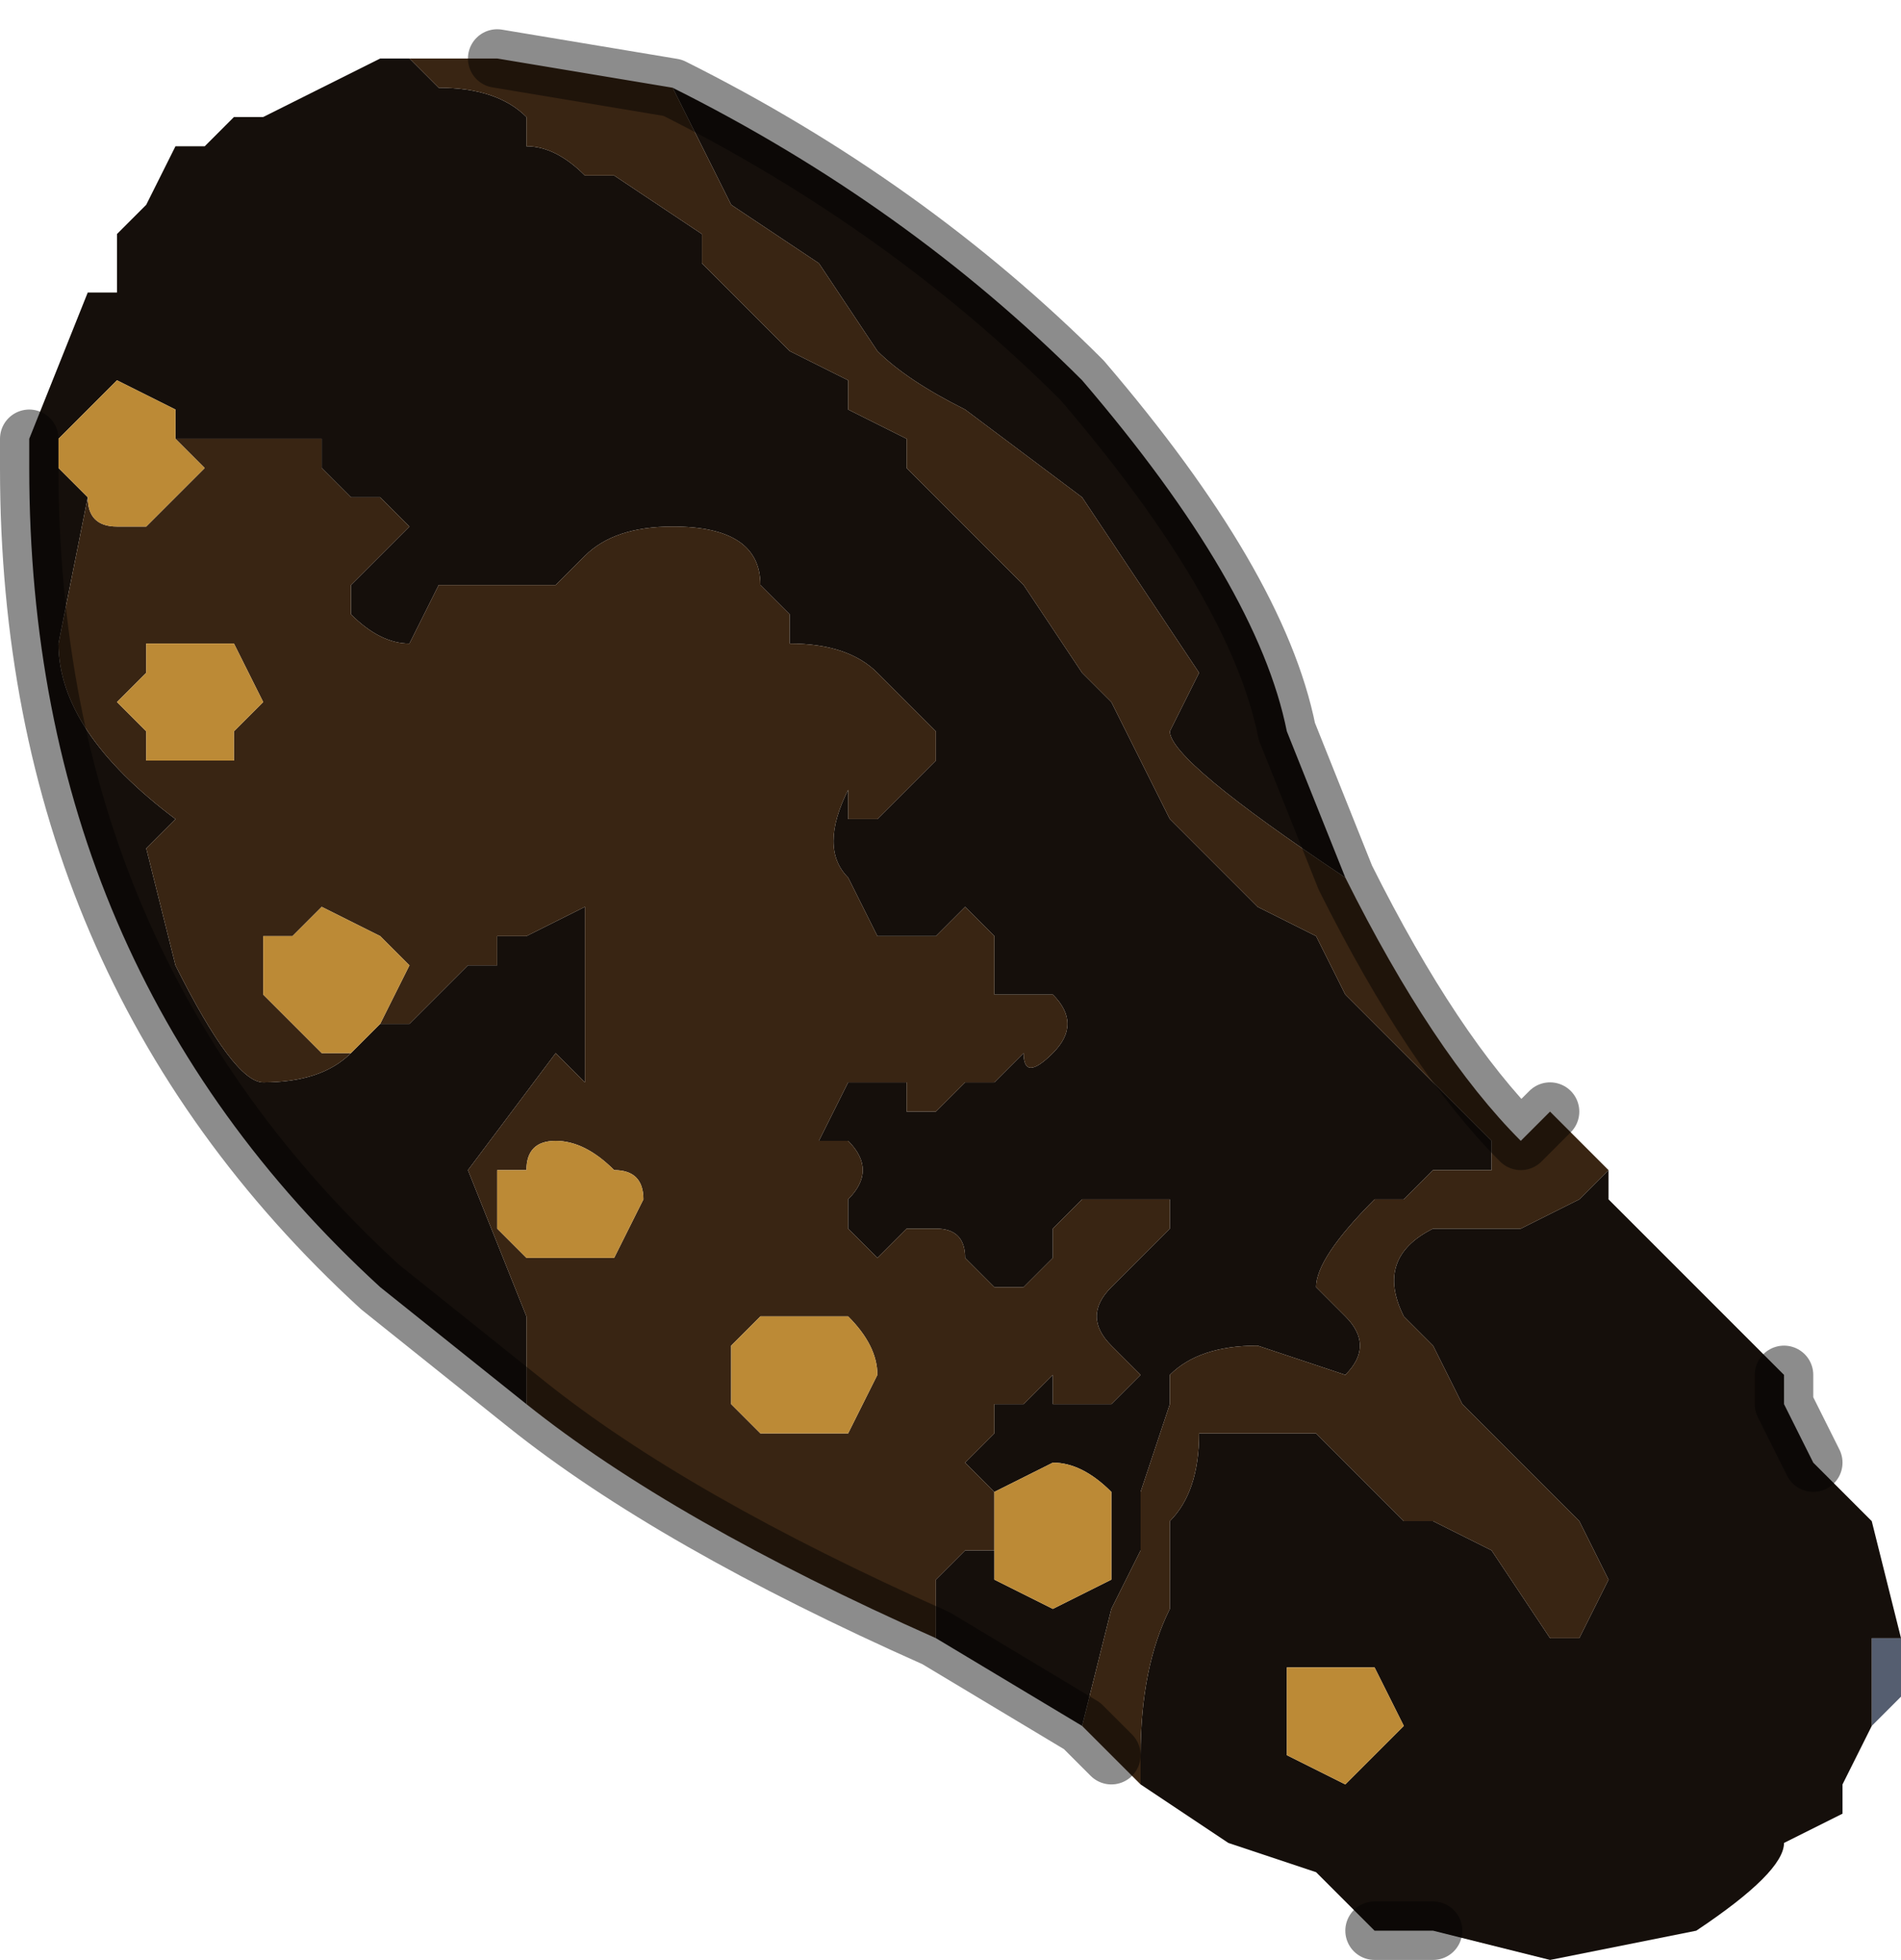 <?xml version="1.0" encoding="UTF-8" standalone="no"?>
<svg xmlns:xlink="http://www.w3.org/1999/xlink" height="3.35px" width="3.25px" xmlns="http://www.w3.org/2000/svg">
  <g transform="matrix(1.0, 0.0, 0.0, 1.0, 1.85, 1.9)">
    <path d="M1.4 0.9 L1.4 1.0 1.35 1.05 1.35 0.9 1.4 0.9" fill="#555e70" fill-rule="evenodd" stroke="none"/>
    <path d="M-1.15 -1.8 L-1.1 -1.75 Q-1.0 -1.75 -0.95 -1.7 L-0.95 -1.65 Q-0.9 -1.65 -0.85 -1.6 L-0.8 -1.6 -0.65 -1.5 -0.65 -1.45 -0.5 -1.3 -0.4 -1.25 -0.4 -1.2 -0.3 -1.15 -0.3 -1.1 -0.25 -1.05 -0.15 -0.95 -0.1 -0.9 0.0 -0.75 0.05 -0.7 0.1 -0.6 0.1 -0.6 0.15 -0.5 0.15 -0.5 0.2 -0.45 Q0.25 -0.4 0.3 -0.35 L0.4 -0.3 0.45 -0.2 0.55 -0.1 0.6 -0.05 0.7 0.05 0.7 0.1 0.6 0.1 0.55 0.15 Q0.5 0.15 0.5 0.15 0.4 0.25 0.4 0.3 L0.45 0.35 Q0.5 0.4 0.45 0.45 L0.3 0.4 Q0.2 0.4 0.15 0.45 L0.15 0.5 0.1 0.65 0.1 0.75 0.05 0.85 0.0 1.05 -0.25 0.9 -0.25 0.8 -0.2 0.75 -0.15 0.75 -0.15 0.8 -0.05 0.85 0.05 0.8 0.05 0.65 Q0.0 0.6 -0.05 0.6 L-0.15 0.65 -0.15 0.7 -0.15 0.65 -0.2 0.6 -0.15 0.55 -0.15 0.5 -0.1 0.5 -0.1 0.5 -0.05 0.45 -0.05 0.45 -0.05 0.5 0.05 0.5 0.1 0.45 0.05 0.4 Q0.0 0.35 0.05 0.3 L0.1 0.25 0.15 0.2 0.15 0.15 0.05 0.15 0.0 0.15 -0.05 0.2 -0.05 0.25 -0.1 0.3 -0.15 0.3 -0.2 0.25 -0.2 0.25 Q-0.2 0.2 -0.25 0.2 L-0.25 0.2 -0.3 0.2 -0.3 0.2 -0.35 0.25 -0.35 0.25 -0.4 0.2 -0.4 0.15 Q-0.35 0.1 -0.4 0.05 L-0.45 0.05 -0.4 -0.05 -0.3 -0.05 -0.3 0.0 -0.25 0.0 -0.25 0.0 -0.2 -0.05 -0.15 -0.05 -0.1 -0.1 Q-0.1 -0.05 -0.05 -0.1 L-0.05 -0.1 Q0.0 -0.15 -0.05 -0.2 L-0.15 -0.2 -0.15 -0.3 -0.2 -0.35 -0.25 -0.3 -0.3 -0.3 -0.35 -0.3 -0.4 -0.4 Q-0.45 -0.45 -0.4 -0.55 L-0.4 -0.5 -0.35 -0.5 -0.3 -0.55 -0.25 -0.6 -0.25 -0.65 -0.3 -0.7 -0.35 -0.75 Q-0.4 -0.8 -0.5 -0.8 L-0.5 -0.85 -0.55 -0.9 -0.55 -0.9 Q-0.55 -1.0 -0.7 -1.0 L-0.7 -1.0 Q-0.8 -1.0 -0.85 -0.95 L-0.9 -0.9 -0.95 -0.9 -1.0 -0.9 -1.05 -0.9 -1.1 -0.9 -1.15 -0.8 -1.15 -0.8 Q-1.2 -0.8 -1.25 -0.85 L-1.3 -0.85 -1.25 -0.85 -1.25 -0.9 -1.15 -1.0 -1.2 -1.05 -1.25 -1.05 -1.3 -1.1 -1.3 -1.15 -1.35 -1.15 -1.4 -1.15 -1.5 -1.15 -1.55 -1.15 -1.55 -1.2 -1.65 -1.25 -1.7 -1.2 -1.75 -1.15 -1.75 -1.1 -1.7 -1.05 -1.75 -0.8 Q-1.75 -0.65 -1.55 -0.5 L-1.6 -0.45 -1.55 -0.25 Q-1.45 -0.05 -1.4 -0.05 -1.3 -0.05 -1.25 -0.1 L-1.2 -0.15 -1.2 -0.15 -1.15 -0.15 -1.1 -0.2 -1.05 -0.25 -1.0 -0.25 -1.0 -0.3 -0.95 -0.3 -0.85 -0.35 -0.85 -0.15 -0.85 -0.1 -0.85 -0.05 -0.9 -0.1 -1.05 0.1 -0.95 0.35 -0.95 0.5 -1.2 0.3 Q-1.8 -0.25 -1.8 -1.1 L-1.8 -1.15 -1.7 -1.4 -1.7 -1.4 -1.65 -1.4 -1.65 -1.5 -1.6 -1.55 -1.55 -1.65 Q-1.5 -1.65 -1.5 -1.65 L-1.45 -1.7 -1.45 -1.7 -1.4 -1.7 -1.3 -1.75 -1.3 -1.75 -1.2 -1.8 -1.15 -1.8 M0.1 1.15 L0.1 1.1 Q0.1 0.95 0.15 0.85 L0.15 0.85 0.15 0.7 Q0.2 0.65 0.2 0.55 L0.25 0.55 0.35 0.55 0.4 0.55 0.45 0.6 0.55 0.7 0.6 0.7 0.7 0.75 0.8 0.9 0.85 0.9 0.9 0.8 0.85 0.7 0.8 0.65 0.65 0.5 0.6 0.4 0.55 0.35 Q0.5 0.25 0.6 0.2 L0.65 0.2 0.7 0.2 0.75 0.2 0.85 0.15 0.9 0.1 0.9 0.15 1.1 0.35 1.2 0.45 1.2 0.5 1.25 0.6 1.35 0.7 1.4 0.9 1.35 0.9 1.35 1.05 1.3 1.15 1.3 1.2 1.2 1.25 Q1.2 1.3 1.05 1.4 L0.8 1.45 0.6 1.4 0.5 1.4 0.4 1.3 0.25 1.25 0.1 1.15 M0.45 -0.4 Q0.15 -0.6 0.15 -0.65 L0.2 -0.75 0.0 -1.05 -0.2 -1.2 Q-0.3 -1.25 -0.35 -1.3 L-0.45 -1.45 -0.6 -1.55 -0.7 -1.75 Q-0.3 -1.55 0.0 -1.25 0.3 -0.9 0.35 -0.65 L0.45 -0.4 M0.35 0.95 Q0.35 1.0 0.35 1.05 L0.35 1.1 0.45 1.15 0.5 1.1 0.55 1.05 0.5 0.95 0.45 0.95 0.35 0.95" fill="#150f0b" fill-rule="evenodd" stroke="none"/>
    <path d="M0.0 1.05 L0.05 0.85 0.1 0.75 0.1 0.65 0.15 0.5 0.15 0.45 Q0.2 0.4 0.3 0.4 L0.45 0.45 Q0.5 0.4 0.45 0.35 L0.4 0.3 Q0.4 0.25 0.5 0.15 0.5 0.15 0.55 0.15 L0.6 0.1 0.7 0.1 0.7 0.05 0.6 -0.05 0.55 -0.1 0.45 -0.2 0.4 -0.3 0.3 -0.35 Q0.25 -0.4 0.2 -0.45 L0.15 -0.5 0.15 -0.5 0.1 -0.6 0.1 -0.6 0.05 -0.7 0.0 -0.75 -0.1 -0.9 -0.15 -0.95 -0.25 -1.05 -0.3 -1.1 -0.3 -1.15 -0.4 -1.2 -0.4 -1.25 -0.5 -1.3 -0.65 -1.45 -0.65 -1.5 -0.8 -1.6 -0.85 -1.6 Q-0.9 -1.65 -0.95 -1.65 L-0.95 -1.7 Q-1.0 -1.75 -1.1 -1.75 L-1.15 -1.8 -1.05 -1.8 -1.0 -1.8 -0.7 -1.75 -0.6 -1.55 -0.45 -1.45 -0.35 -1.3 Q-0.3 -1.25 -0.2 -1.2 L0.0 -1.05 0.2 -0.75 0.15 -0.65 Q0.15 -0.6 0.45 -0.4 0.6 -0.1 0.75 0.05 L0.8 0.0 0.9 0.1 0.85 0.15 0.75 0.2 0.7 0.2 0.65 0.2 0.6 0.2 Q0.5 0.25 0.55 0.35 L0.6 0.4 0.65 0.5 0.8 0.65 0.85 0.7 0.9 0.8 0.85 0.9 0.8 0.9 0.7 0.75 0.6 0.7 0.55 0.7 0.45 0.6 0.4 0.55 0.35 0.55 0.25 0.55 0.2 0.55 Q0.2 0.65 0.15 0.7 L0.15 0.85 0.15 0.85 Q0.1 0.95 0.1 1.1 L0.1 1.15 0.05 1.1 0.0 1.05 0.0 1.05 M-0.95 0.5 L-0.95 0.35 -1.05 0.1 -0.9 -0.1 -0.85 -0.05 -0.85 -0.1 -0.85 -0.15 -0.85 -0.35 -0.95 -0.3 -1.0 -0.3 -1.0 -0.25 -1.05 -0.25 -1.1 -0.2 -1.15 -0.15 -1.2 -0.15 -1.15 -0.25 -1.2 -0.3 -1.3 -0.35 -1.35 -0.3 -1.4 -0.3 -1.4 -0.2 -1.35 -0.15 -1.3 -0.1 -1.25 -0.1 Q-1.3 -0.05 -1.4 -0.05 -1.45 -0.05 -1.55 -0.25 L-1.6 -0.45 -1.55 -0.5 Q-1.75 -0.65 -1.75 -0.8 L-1.7 -1.05 Q-1.7 -1.0 -1.65 -1.0 L-1.6 -1.0 Q-1.6 -1.0 -1.55 -1.05 L-1.55 -1.05 -1.5 -1.1 -1.55 -1.15 -1.5 -1.15 -1.4 -1.15 -1.35 -1.15 -1.3 -1.15 -1.3 -1.1 -1.25 -1.05 -1.2 -1.05 -1.15 -1.0 -1.25 -0.9 -1.25 -0.85 -1.3 -0.85 -1.25 -0.85 Q-1.2 -0.8 -1.15 -0.8 L-1.15 -0.8 -1.1 -0.9 -1.05 -0.9 -1.0 -0.9 -0.95 -0.9 -0.9 -0.9 -0.85 -0.95 Q-0.8 -1.0 -0.7 -1.0 L-0.7 -1.0 Q-0.55 -1.0 -0.55 -0.9 L-0.55 -0.9 -0.5 -0.85 -0.5 -0.8 Q-0.4 -0.8 -0.35 -0.75 L-0.3 -0.7 -0.25 -0.65 -0.25 -0.6 -0.3 -0.55 -0.35 -0.5 -0.4 -0.5 -0.4 -0.55 Q-0.45 -0.45 -0.4 -0.4 L-0.35 -0.3 -0.3 -0.3 -0.25 -0.3 -0.2 -0.35 -0.15 -0.3 -0.15 -0.2 -0.05 -0.2 Q0.0 -0.15 -0.05 -0.1 L-0.05 -0.1 Q-0.1 -0.05 -0.1 -0.1 L-0.15 -0.05 -0.2 -0.05 -0.25 0.0 -0.25 0.0 -0.3 0.0 -0.3 -0.05 -0.4 -0.05 -0.45 0.05 -0.4 0.05 Q-0.35 0.1 -0.4 0.15 L-0.4 0.2 -0.35 0.25 -0.35 0.25 -0.3 0.2 -0.3 0.2 -0.25 0.2 -0.25 0.2 Q-0.2 0.2 -0.2 0.25 L-0.2 0.25 -0.15 0.3 -0.1 0.3 -0.05 0.25 -0.05 0.2 0.0 0.15 0.05 0.15 0.15 0.15 0.15 0.2 0.1 0.25 0.05 0.3 Q0.0 0.35 0.05 0.4 L0.1 0.45 0.05 0.5 -0.05 0.5 -0.05 0.45 -0.05 0.45 -0.1 0.5 -0.1 0.5 -0.15 0.5 -0.15 0.55 -0.2 0.6 -0.15 0.65 -0.15 0.7 -0.15 0.75 -0.2 0.75 -0.25 0.8 -0.25 0.9 Q-0.7 0.7 -0.95 0.5 M-0.8 0.1 Q-0.85 0.05 -0.9 0.05 -0.95 0.05 -0.95 0.1 L-1.0 0.1 -1.0 0.2 -0.95 0.25 -0.9 0.25 -0.8 0.25 -0.75 0.15 Q-0.75 0.1 -0.8 0.1 M-0.4 0.55 L-0.35 0.45 Q-0.35 0.4 -0.4 0.35 -0.45 0.35 -0.5 0.35 L-0.55 0.35 -0.6 0.4 -0.6 0.5 -0.55 0.55 -0.5 0.55 -0.4 0.55 M-1.45 -0.65 L-1.4 -0.7 -1.45 -0.8 -1.5 -0.8 -1.6 -0.8 -1.6 -0.75 -1.65 -0.7 -1.6 -0.65 -1.6 -0.6 -1.5 -0.6 -1.5 -0.6 Q-1.45 -0.6 -1.45 -0.6 L-1.45 -0.65" fill="#392513" fill-rule="evenodd" stroke="none"/>
    <path d="M-1.2 -0.15 L-1.2 -0.15 -1.25 -0.1 -1.3 -0.1 -1.35 -0.15 -1.4 -0.2 -1.4 -0.3 -1.35 -0.3 -1.3 -0.35 -1.2 -0.3 -1.15 -0.25 -1.2 -0.15 M-1.7 -1.05 L-1.75 -1.1 -1.75 -1.15 -1.7 -1.2 -1.65 -1.25 -1.55 -1.2 -1.55 -1.15 -1.5 -1.1 -1.55 -1.05 -1.55 -1.05 Q-1.6 -1.0 -1.6 -1.0 L-1.65 -1.0 Q-1.7 -1.0 -1.7 -1.05 M-0.15 0.7 L-0.15 0.65 -0.05 0.6 Q0.0 0.6 0.05 0.65 L0.05 0.8 -0.05 0.85 -0.15 0.8 -0.15 0.75 -0.15 0.7 M0.35 0.95 L0.45 0.95 0.5 0.95 0.55 1.05 0.5 1.1 0.45 1.15 0.35 1.1 0.35 1.05 Q0.35 1.0 0.35 0.95 M-1.45 -0.65 L-1.45 -0.6 Q-1.45 -0.6 -1.5 -0.6 L-1.5 -0.6 -1.6 -0.6 -1.6 -0.65 -1.65 -0.7 -1.6 -0.75 -1.6 -0.8 -1.5 -0.8 -1.45 -0.8 -1.4 -0.7 -1.45 -0.65 M-0.4 0.55 L-0.5 0.55 -0.55 0.55 -0.6 0.5 -0.6 0.4 -0.55 0.35 -0.5 0.35 Q-0.45 0.35 -0.4 0.35 -0.35 0.4 -0.35 0.45 L-0.4 0.55 M-0.8 0.1 Q-0.75 0.1 -0.75 0.15 L-0.8 0.25 -0.9 0.25 -0.95 0.25 -1.0 0.2 -1.0 0.1 -0.95 0.1 Q-0.95 0.05 -0.9 0.05 -0.85 0.05 -0.8 0.1" fill="#bc8a36" fill-rule="evenodd" stroke="none"/>
    <path d="M0.0 1.05 L0.0 1.05 0.05 1.1 M0.8 0.0 L0.75 0.05 Q0.6 -0.1 0.45 -0.4 L0.35 -0.65 Q0.3 -0.9 0.0 -1.25 -0.3 -1.55 -0.7 -1.75 L-1.0 -1.8 M-1.8 -1.15 L-1.8 -1.1 Q-1.8 -0.25 -1.2 0.3 L-0.95 0.5 Q-0.7 0.7 -0.25 0.9 L0.0 1.05 M1.2 0.45 L1.2 0.5 1.25 0.6 M0.6 1.4 L0.5 1.4" fill="none" stroke="#000000" stroke-linecap="round" stroke-linejoin="round" stroke-opacity="0.451" stroke-width="0.1"/>
  </g>
</svg>
